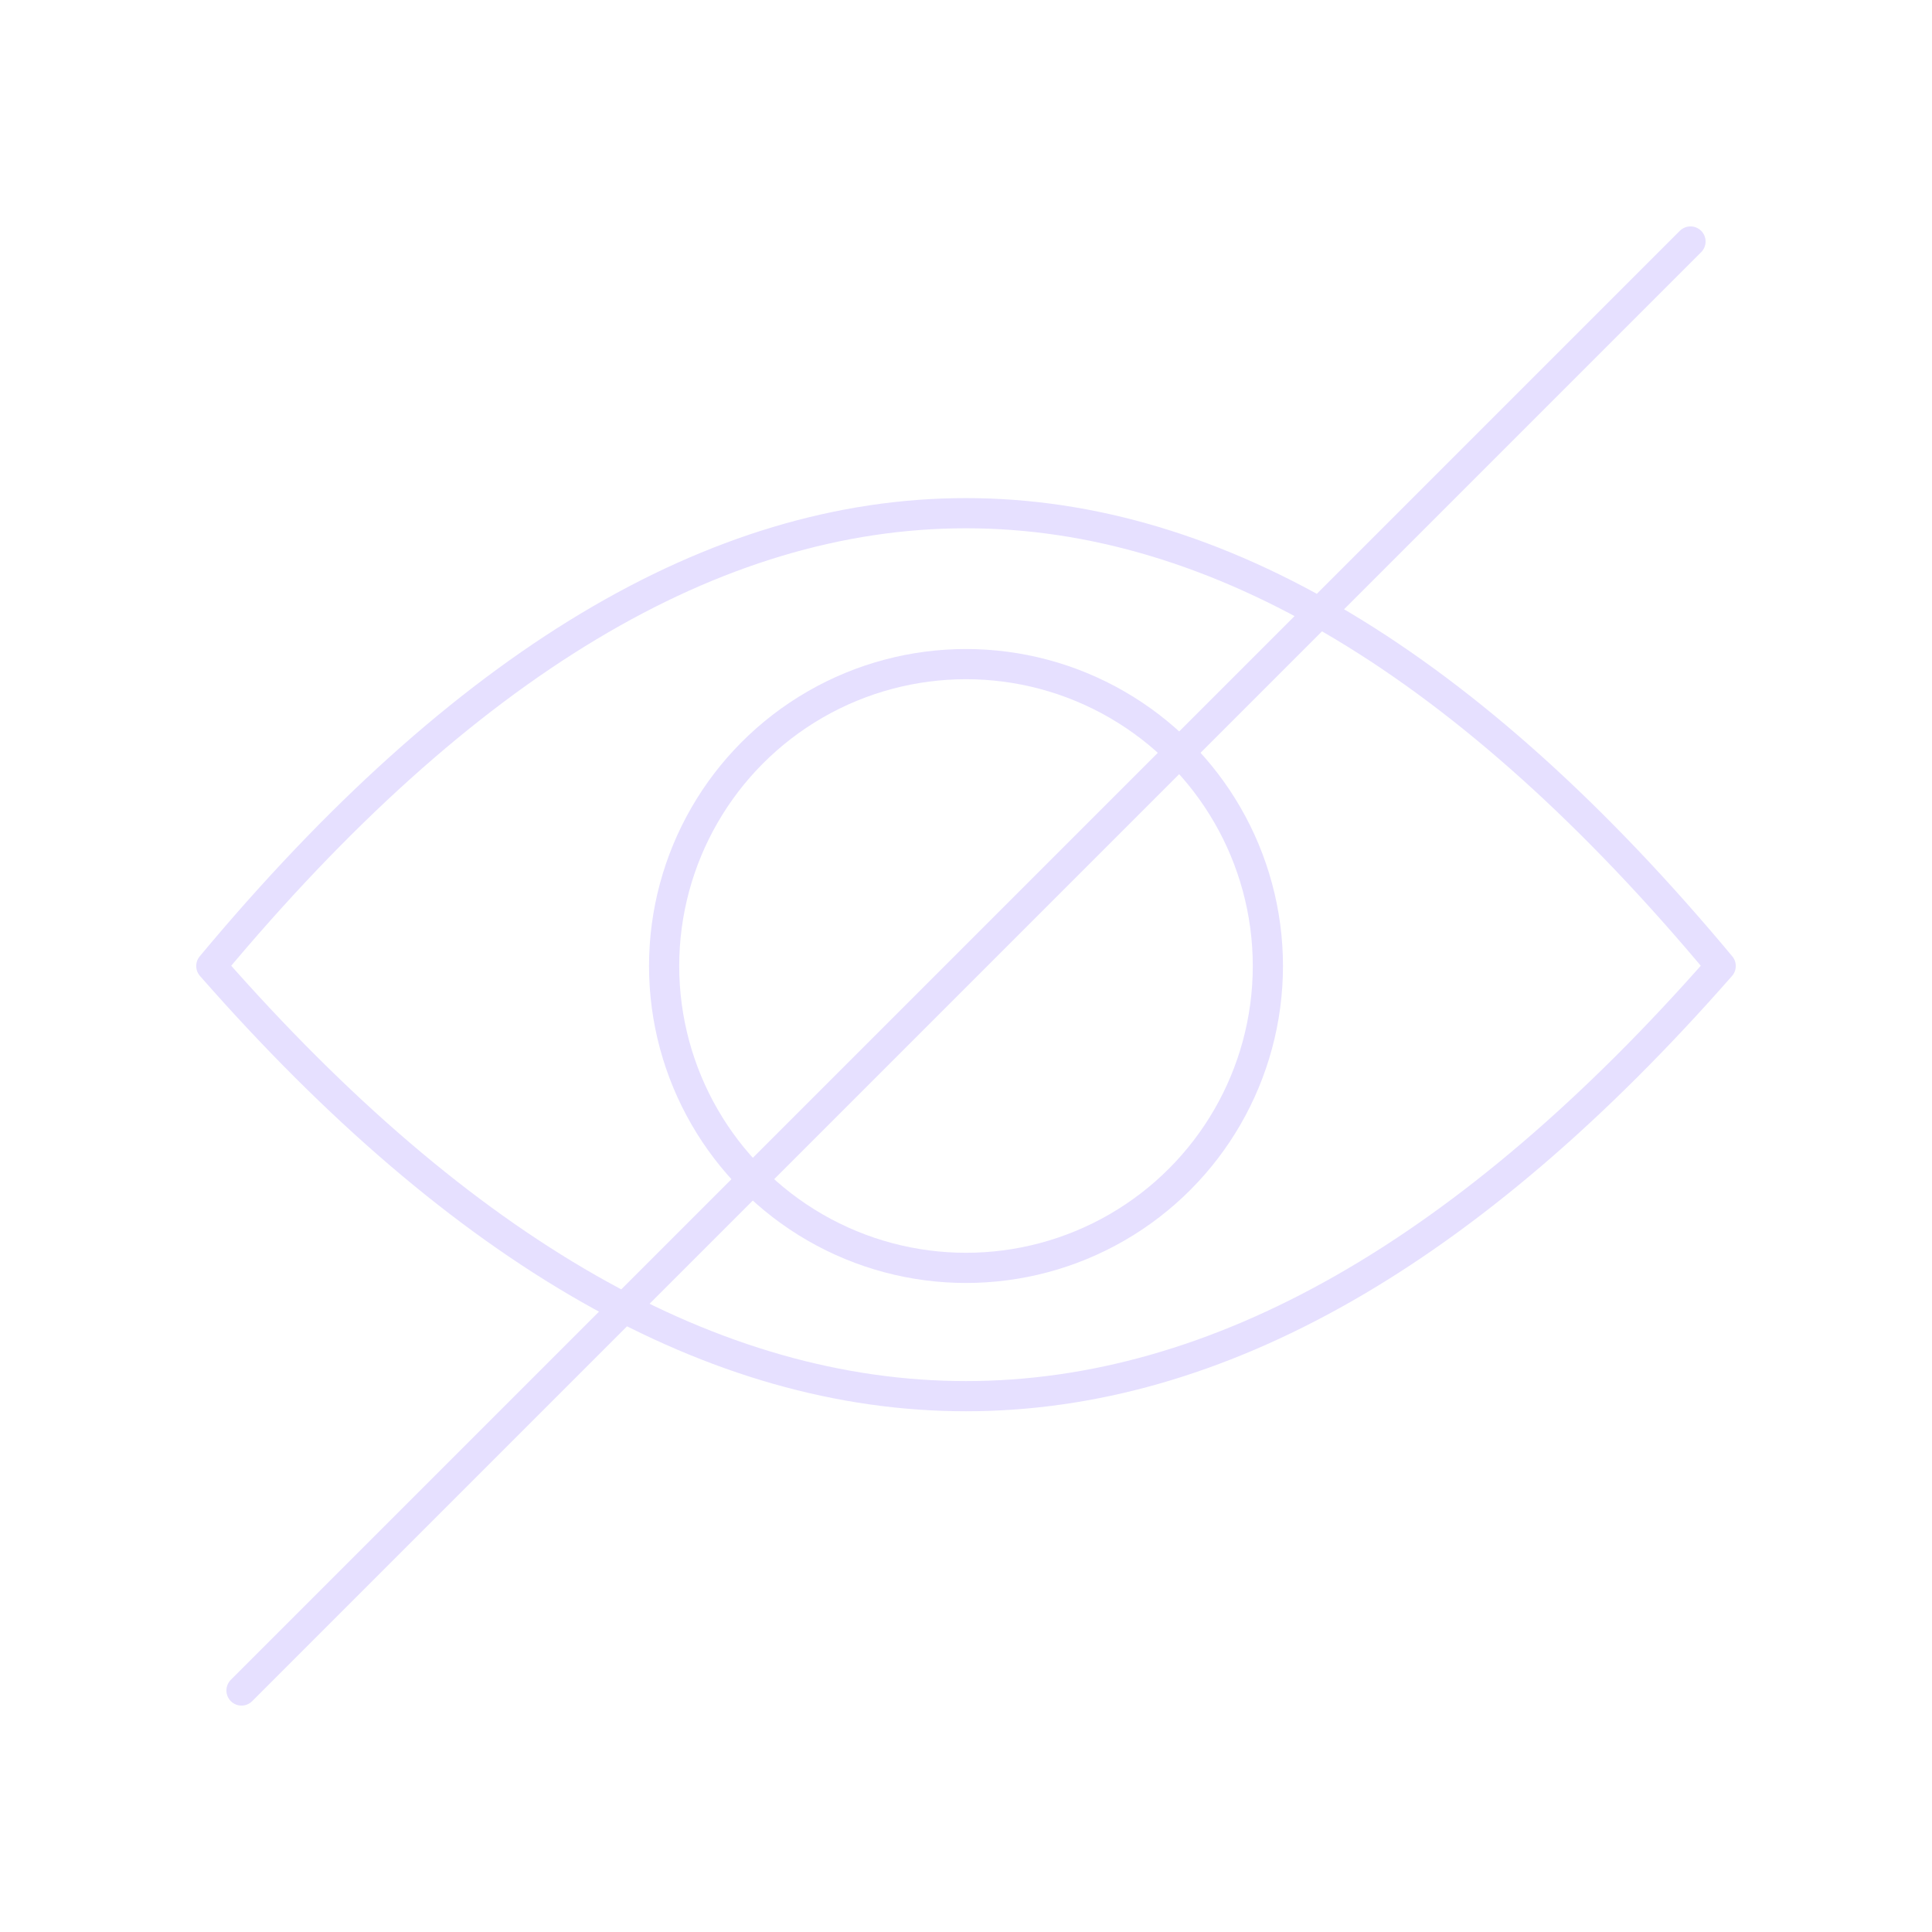 <svg xmlns="http://www.w3.org/2000/svg" viewBox="0 0 128 128" fill="none" stroke="#E6E0FF" stroke-width="2" stroke-linejoin="round" stroke-linecap="round"><circle cx="64" cy="64" r="20" /><path d="M14 64q50 57 100 0Q64 4 14 64Zm2 48 96-96" /></svg>